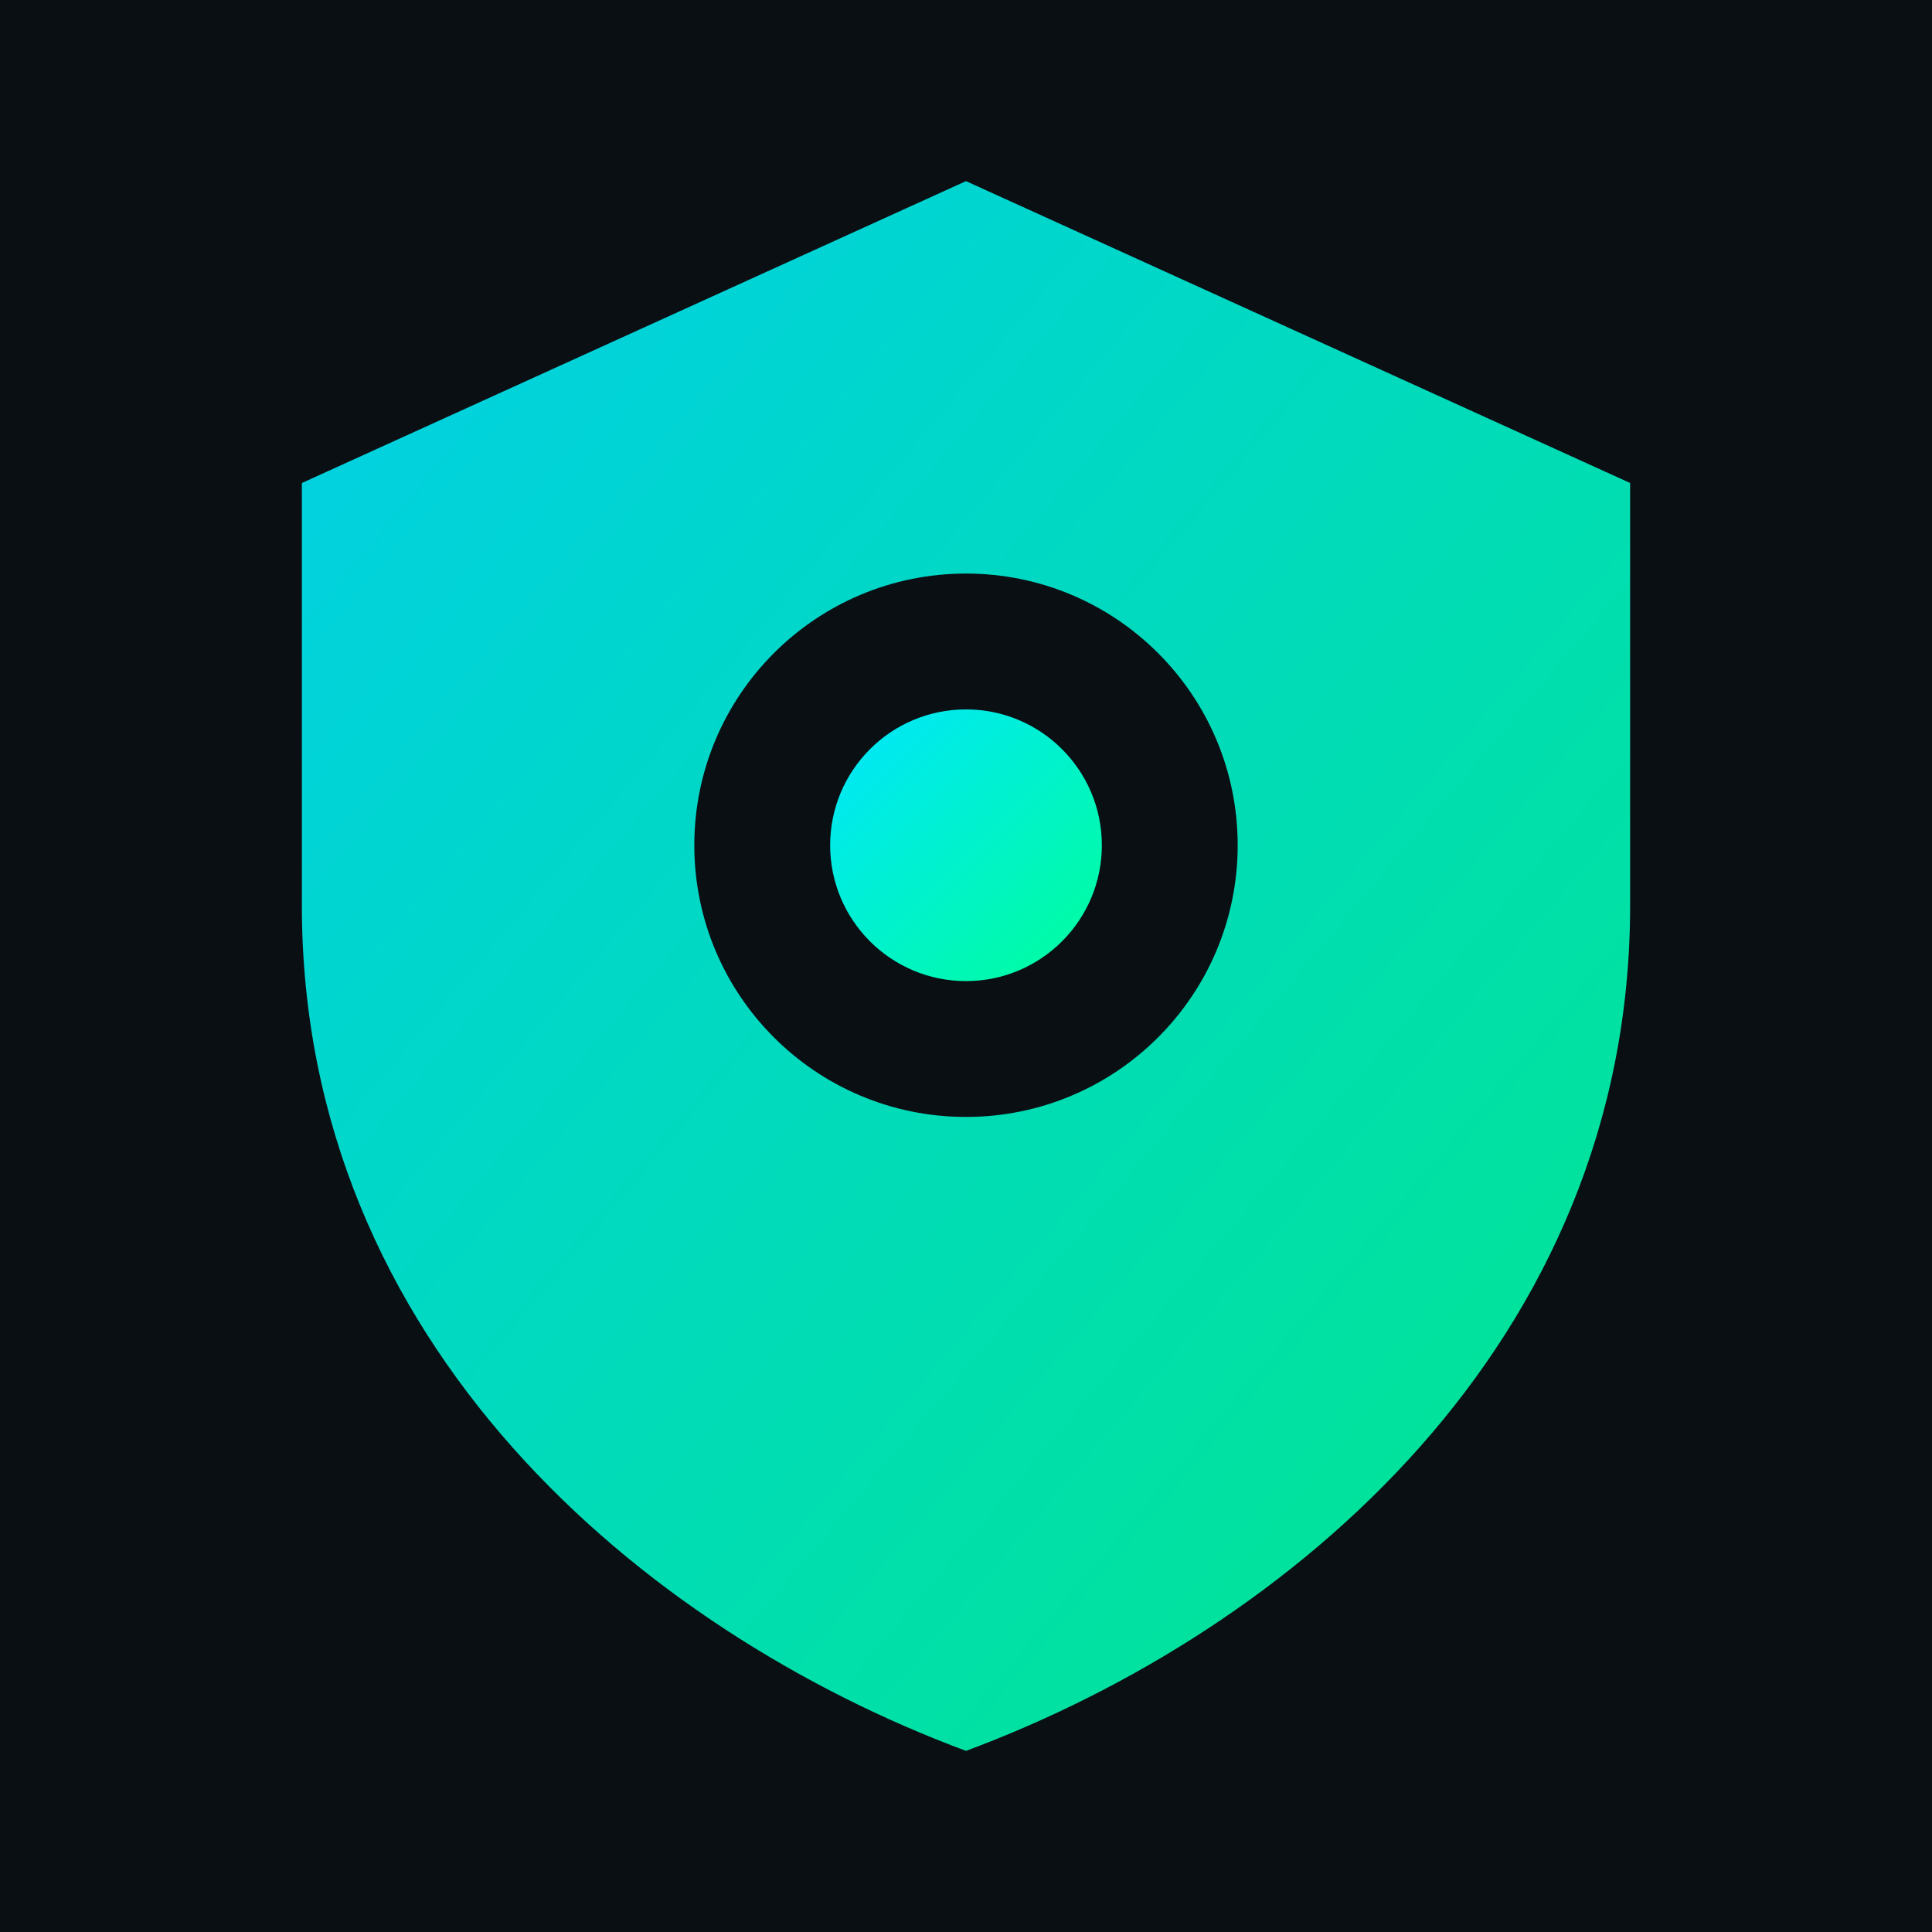 <svg xmlns="http://www.w3.org/2000/svg" viewBox="0 0 256 256">
  <defs>
    <linearGradient id="g" x1="0" y1="0" x2="1" y2="1">
      <stop offset="0%" stop-color="#00e5ff"/>
      <stop offset="100%" stop-color="#00ff9a"/>
    </linearGradient>
  </defs>
  <rect width="256" height="256" fill="#0a0f14"/>
  <path d="M128 24l88 40v56c0 58-45 96-88 112-43-16-88-54-88-112V64l88-40z" fill="url(#g)" opacity="0.9"/>
  <circle cx="128" cy="112" r="36" fill="#0a0f14"/>
  <circle cx="128" cy="112" r="18" fill="url(#g)"/>
</svg>